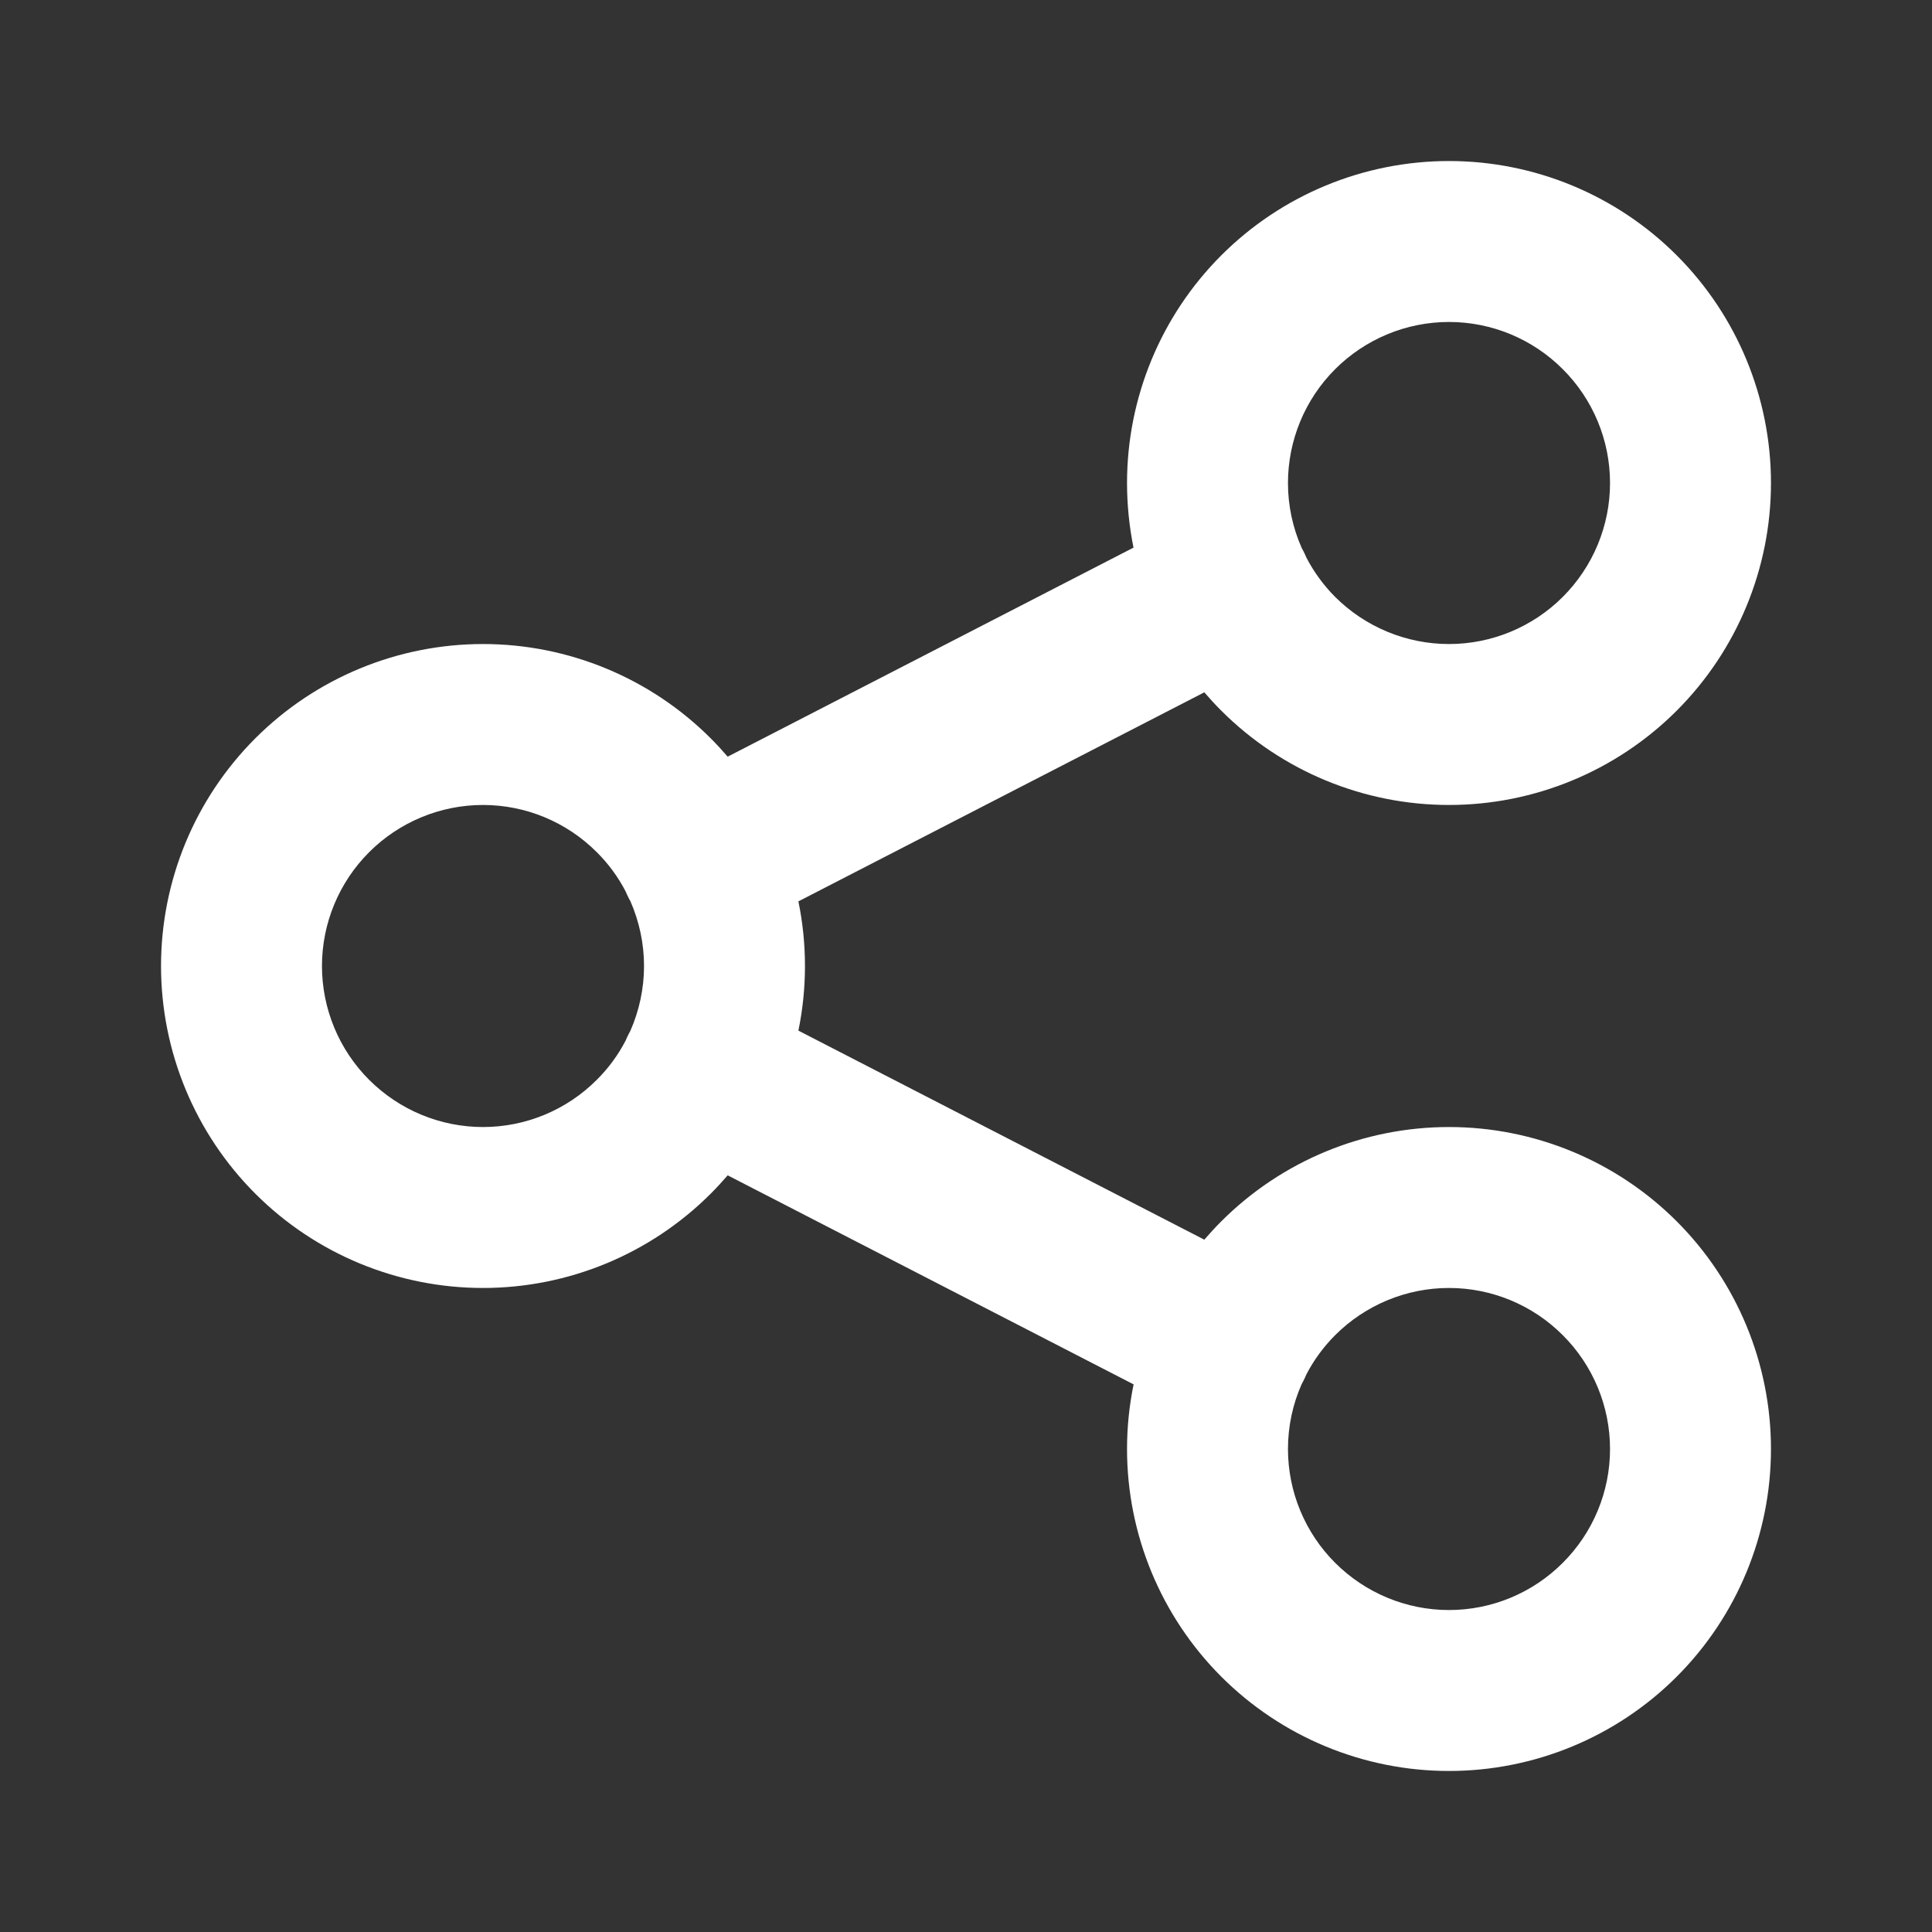 <svg width="20" height="20" viewBox="0 0 20 20" fill="none" xmlns="http://www.w3.org/2000/svg">
<rect x="0" y="0" width="20" height="20" fill="#333333" stroke="none"/>
<path fill-rule="evenodd" clip-rule="evenodd" d="M12.643 2.643C13.268 2.018 14.116 1.667 15 1.667C15.884 1.667 16.732 2.018 17.357 2.643C17.982 3.268 18.333 4.116 18.333 5C18.333 5.884 17.982 6.732 17.357 7.357C16.732 7.982 15.884 8.333 15 8.333C14.116 8.333 13.268 7.982 12.643 7.357C12.582 7.296 12.523 7.232 12.467 7.167L8.265 9.331C8.31 9.55 8.333 9.774 8.333 10C8.333 10.226 8.31 10.45 8.265 10.669L12.467 12.833C12.523 12.768 12.582 12.704 12.643 12.643C13.268 12.018 14.116 11.667 15 11.667C15.884 11.667 16.732 12.018 17.357 12.643C17.982 13.268 18.333 14.116 18.333 15C18.333 15.884 17.982 16.732 17.357 17.357C16.732 17.982 15.884 18.333 15 18.333C14.116 18.333 13.268 17.982 12.643 17.357C12.018 16.732 11.667 15.884 11.667 15C11.667 14.774 11.69 14.55 11.735 14.331L7.533 12.167C7.477 12.232 7.418 12.296 7.357 12.357C6.732 12.982 5.884 13.333 5 13.333C4.116 13.333 3.268 12.982 2.643 12.357C2.018 11.732 1.667 10.884 1.667 10C1.667 9.116 2.018 8.268 2.643 7.643C3.268 7.018 4.116 6.667 5 6.667C5.884 6.667 6.732 7.018 7.357 7.643C7.418 7.704 7.477 7.768 7.533 7.833L11.734 5.669C11.69 5.451 11.667 5.226 11.667 5C11.667 4.116 12.018 3.268 12.643 2.643ZM13.524 5.773C13.514 5.749 13.503 5.725 13.491 5.702C13.486 5.692 13.48 5.682 13.475 5.672C13.382 5.463 13.333 5.234 13.333 5C13.333 4.558 13.509 4.134 13.821 3.822C14.134 3.509 14.558 3.333 15 3.333C15.442 3.333 15.866 3.509 16.178 3.822C16.491 4.134 16.667 4.558 16.667 5C16.667 5.442 16.491 5.866 16.178 6.179C15.866 6.491 15.442 6.667 15 6.667C14.558 6.667 14.134 6.491 13.821 6.179C13.701 6.058 13.601 5.921 13.524 5.773ZM6.476 9.227C6.399 9.079 6.299 8.942 6.178 8.822C5.866 8.509 5.442 8.333 5 8.333C4.558 8.333 4.134 8.509 3.821 8.822C3.509 9.134 3.333 9.558 3.333 10C3.333 10.442 3.509 10.866 3.821 11.178C4.134 11.491 4.558 11.667 5 11.667C5.442 11.667 5.866 11.491 6.178 11.178C6.299 11.058 6.399 10.921 6.476 10.773C6.486 10.749 6.497 10.725 6.509 10.702C6.514 10.692 6.52 10.682 6.525 10.672C6.617 10.463 6.667 10.234 6.667 10C6.667 9.766 6.617 9.537 6.525 9.327C6.519 9.318 6.514 9.308 6.509 9.298C6.497 9.275 6.486 9.251 6.476 9.227ZM13.475 14.328C13.382 14.537 13.333 14.766 13.333 15C13.333 15.442 13.509 15.866 13.821 16.178C14.134 16.491 14.558 16.667 15 16.667C15.442 16.667 15.866 16.491 16.178 16.178C16.491 15.866 16.667 15.442 16.667 15C16.667 14.558 16.491 14.134 16.178 13.822C15.866 13.509 15.442 13.333 15 13.333C14.558 13.333 14.134 13.509 13.821 13.822C13.701 13.942 13.601 14.079 13.524 14.227C13.514 14.251 13.503 14.275 13.491 14.298C13.486 14.308 13.48 14.318 13.475 14.328Z" fill="white"/>
</svg>
